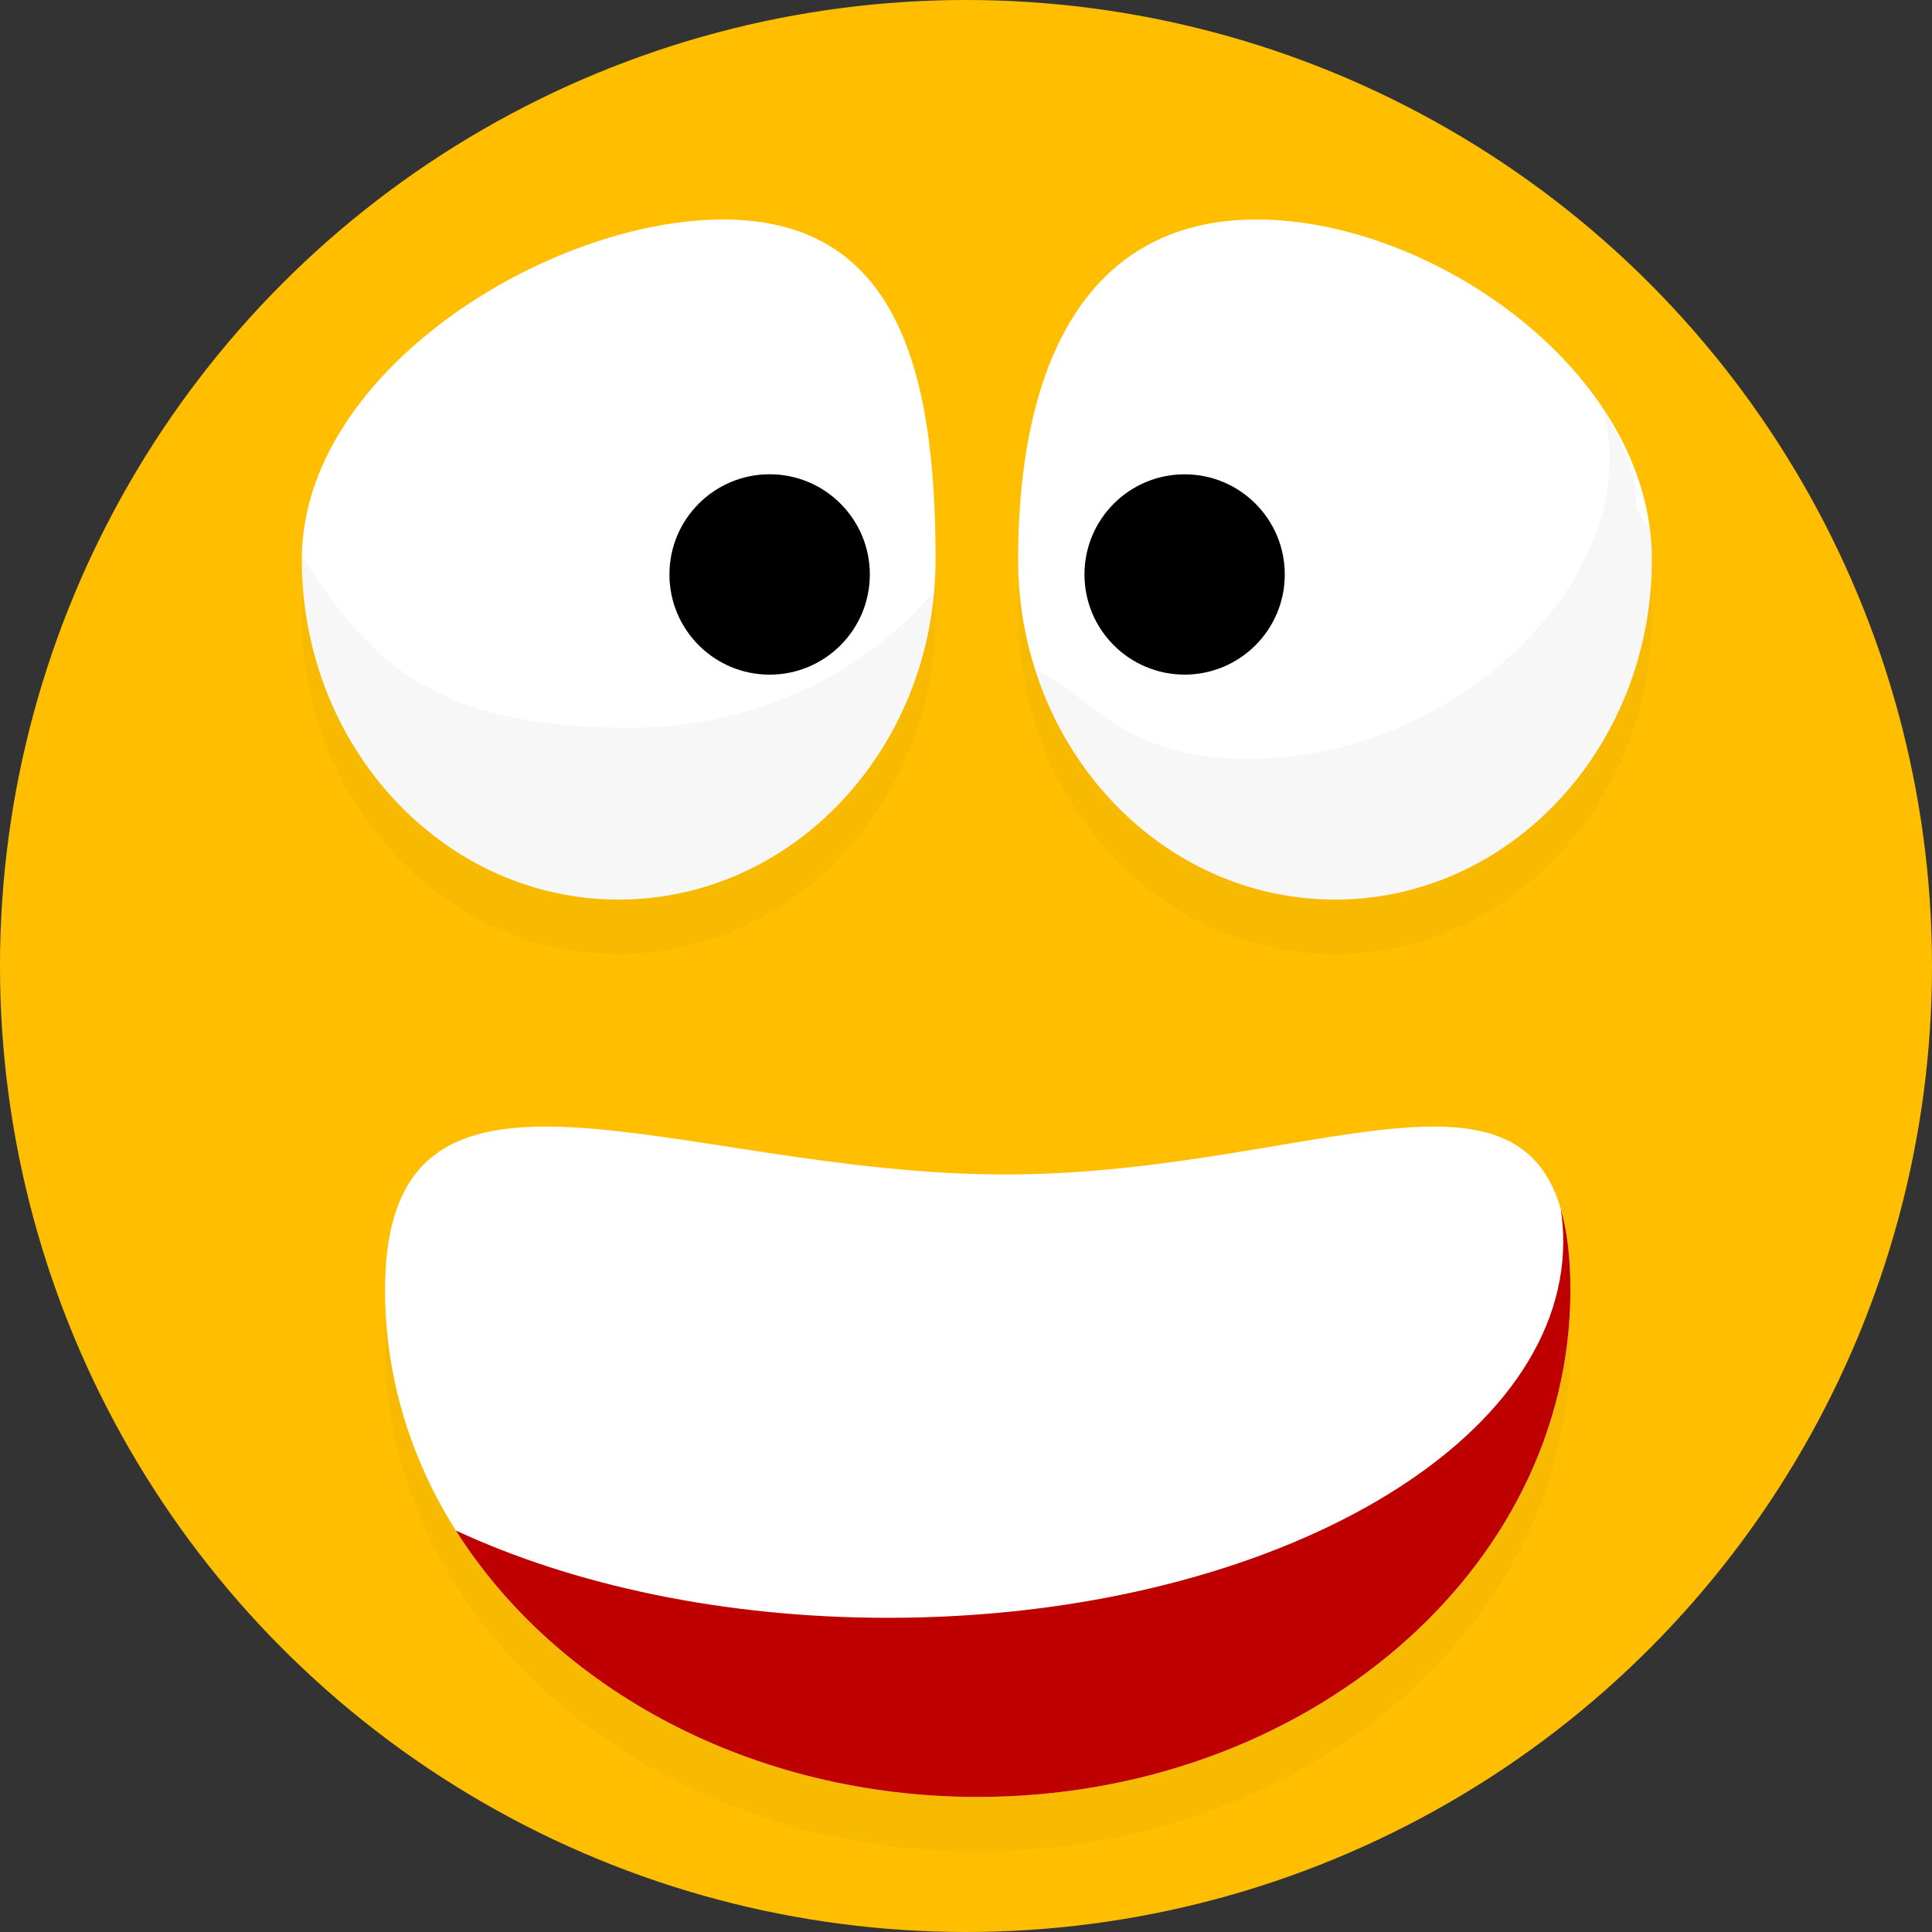 <?xml version="1.0" encoding="UTF-8"?>
<svg width="50px" height="50px" viewBox="0 0 50 50" version="1.1" xmlns="http://www.w3.org/2000/svg" xmlns:xlink="http://www.w3.org/1999/xlink">
    <rect x="0" y="0" width="50" height="50" fill="#333333" stroke="none"/>
    <!-- Generator: Sketch 48.2 (47327) - http://www.bohemiancoding.com/sketch -->
    <title>5</title>
    <desc>Created with Sketch.</desc>
    <defs></defs>
    <g id="Tablet-9″" stroke="none" stroke-width="1" fill="none" fill-rule="evenodd" transform="translate(-487, -62)">
        <g id="5" transform="translate(487, 62)" fill-rule="nonzero">
            <circle id="Oval" fill="#FFBF00" cx="25" cy="25" r="25"></circle>
            <g id="Group" transform="translate(7.661, 5.645)">
                <g opacity="0.03" transform="translate(0, 1.411)" fill="#000000" id="Shape">
                    <path d="M16.551,8.835 C16.551,13.696 12.879,17.636 8.35,17.636 C3.821,17.636 0.15,13.696 0.15,8.835 C0.15,3.975 6.522,0.035 11.052,0.035 C15.581,0.035 16.551,3.975 16.551,8.835 Z"></path>
                </g>
                <path d="M16.551,8.835 C16.551,13.696 12.879,17.636 8.35,17.636 C3.821,17.636 0.15,13.696 0.15,8.835 C0.15,3.975 6.522,0.035 11.051,0.035 C15.581,0.035 16.551,3.975 16.551,8.835 Z" id="Shape" fill="#FFFFFF"></path>
            </g>
            <g id="Group" transform="translate(26.21, 5.645)">
                <g opacity="0.03" transform="translate(0, 1.411)" fill="#000000" id="Shape">
                    <path d="M16.54,8.835 C16.54,13.696 12.869,17.636 8.34,17.636 C3.81,17.636 0.139,13.696 0.139,8.835 C0.139,3.975 1.784,0.035 6.314,0.035 C10.843,0.035 16.54,3.975 16.54,8.835 Z"></path>
                </g>
                <path d="M16.54,8.835 C16.54,13.696 12.869,17.636 8.34,17.636 C3.81,17.636 0.139,13.696 0.139,8.835 C0.139,3.975 1.784,0.035 6.314,0.035 C10.843,0.035 16.54,3.975 16.54,8.835 Z" id="Shape" fill="#FFFFFF"></path>
            </g>
            <g id="Group" transform="translate(9.879, 29.032)">
                <g opacity="0.03" transform="translate(0, 1.411)" fill="#000000" id="Shape">
                    <path d="M30.763,4.357 C30.763,11.601 23.896,17.473 15.425,17.473 C6.953,17.473 0.086,11.601 0.086,4.357 C0.086,-2.888 7.663,1.363 16.134,1.363 C24.606,1.363 30.763,-2.888 30.763,4.357 Z"></path>
                </g>
                <path d="M30.763,4.357 C30.763,11.601 23.896,17.473 15.425,17.473 C6.953,17.473 0.086,11.601 0.086,4.357 C0.086,-2.888 7.663,1.363 16.134,1.363 C24.606,1.363 30.763,-2.888 30.763,4.357 Z" id="Shape" fill="#FFFFFF"></path>
            </g>
            <circle id="Oval" fill="#000000" cx="30.658" cy="14.867" r="2.592"></circle>
            <path d="M40.392,31.287 C40.434,31.563 40.457,31.842 40.457,32.124 C40.457,37.506 32.634,41.869 22.984,41.869 C18.728,41.869 14.828,41.02 11.798,39.609 C14.389,43.715 19.465,46.505 25.304,46.505 C33.775,46.505 40.642,40.633 40.642,33.389 C40.642,32.537 40.556,31.846 40.392,31.287 Z" id="Shape" fill="#BF0000"></path>
            <circle id="Oval" fill="#000000" cx="19.918" cy="14.867" r="2.593"></circle>
            <path d="M16.331,18.834 C11.089,18.834 9.55,17.057 7.814,14.402 C7.813,14.428 7.811,14.454 7.811,14.481 C7.811,19.342 11.482,23.282 16.011,23.282 C20.283,23.282 23.79,19.777 24.176,15.301 C22.359,17.45 19.522,18.834 16.331,18.834 Z" id="Shape" fill="#B2B2B2" opacity="0.1"></path>
            <path d="M42.347,13.07 C42.347,11.98 41.935,11.463 41.44,10.5 C42.75,14.481 38.037,19.641 32.308,19.641 C28.831,19.641 27.977,17.696 26.802,17.366 C27.915,20.809 30.962,23.282 34.549,23.282 C39.078,23.282 42.75,19.342 42.75,14.481 C42.75,14.272 42.736,14.066 42.715,13.861 C42.737,13.6 42.347,13.336 42.347,13.07 Z" id="Shape" fill="#B2B2B2" opacity="0.1"></path>
        </g>
    </g>
</svg>